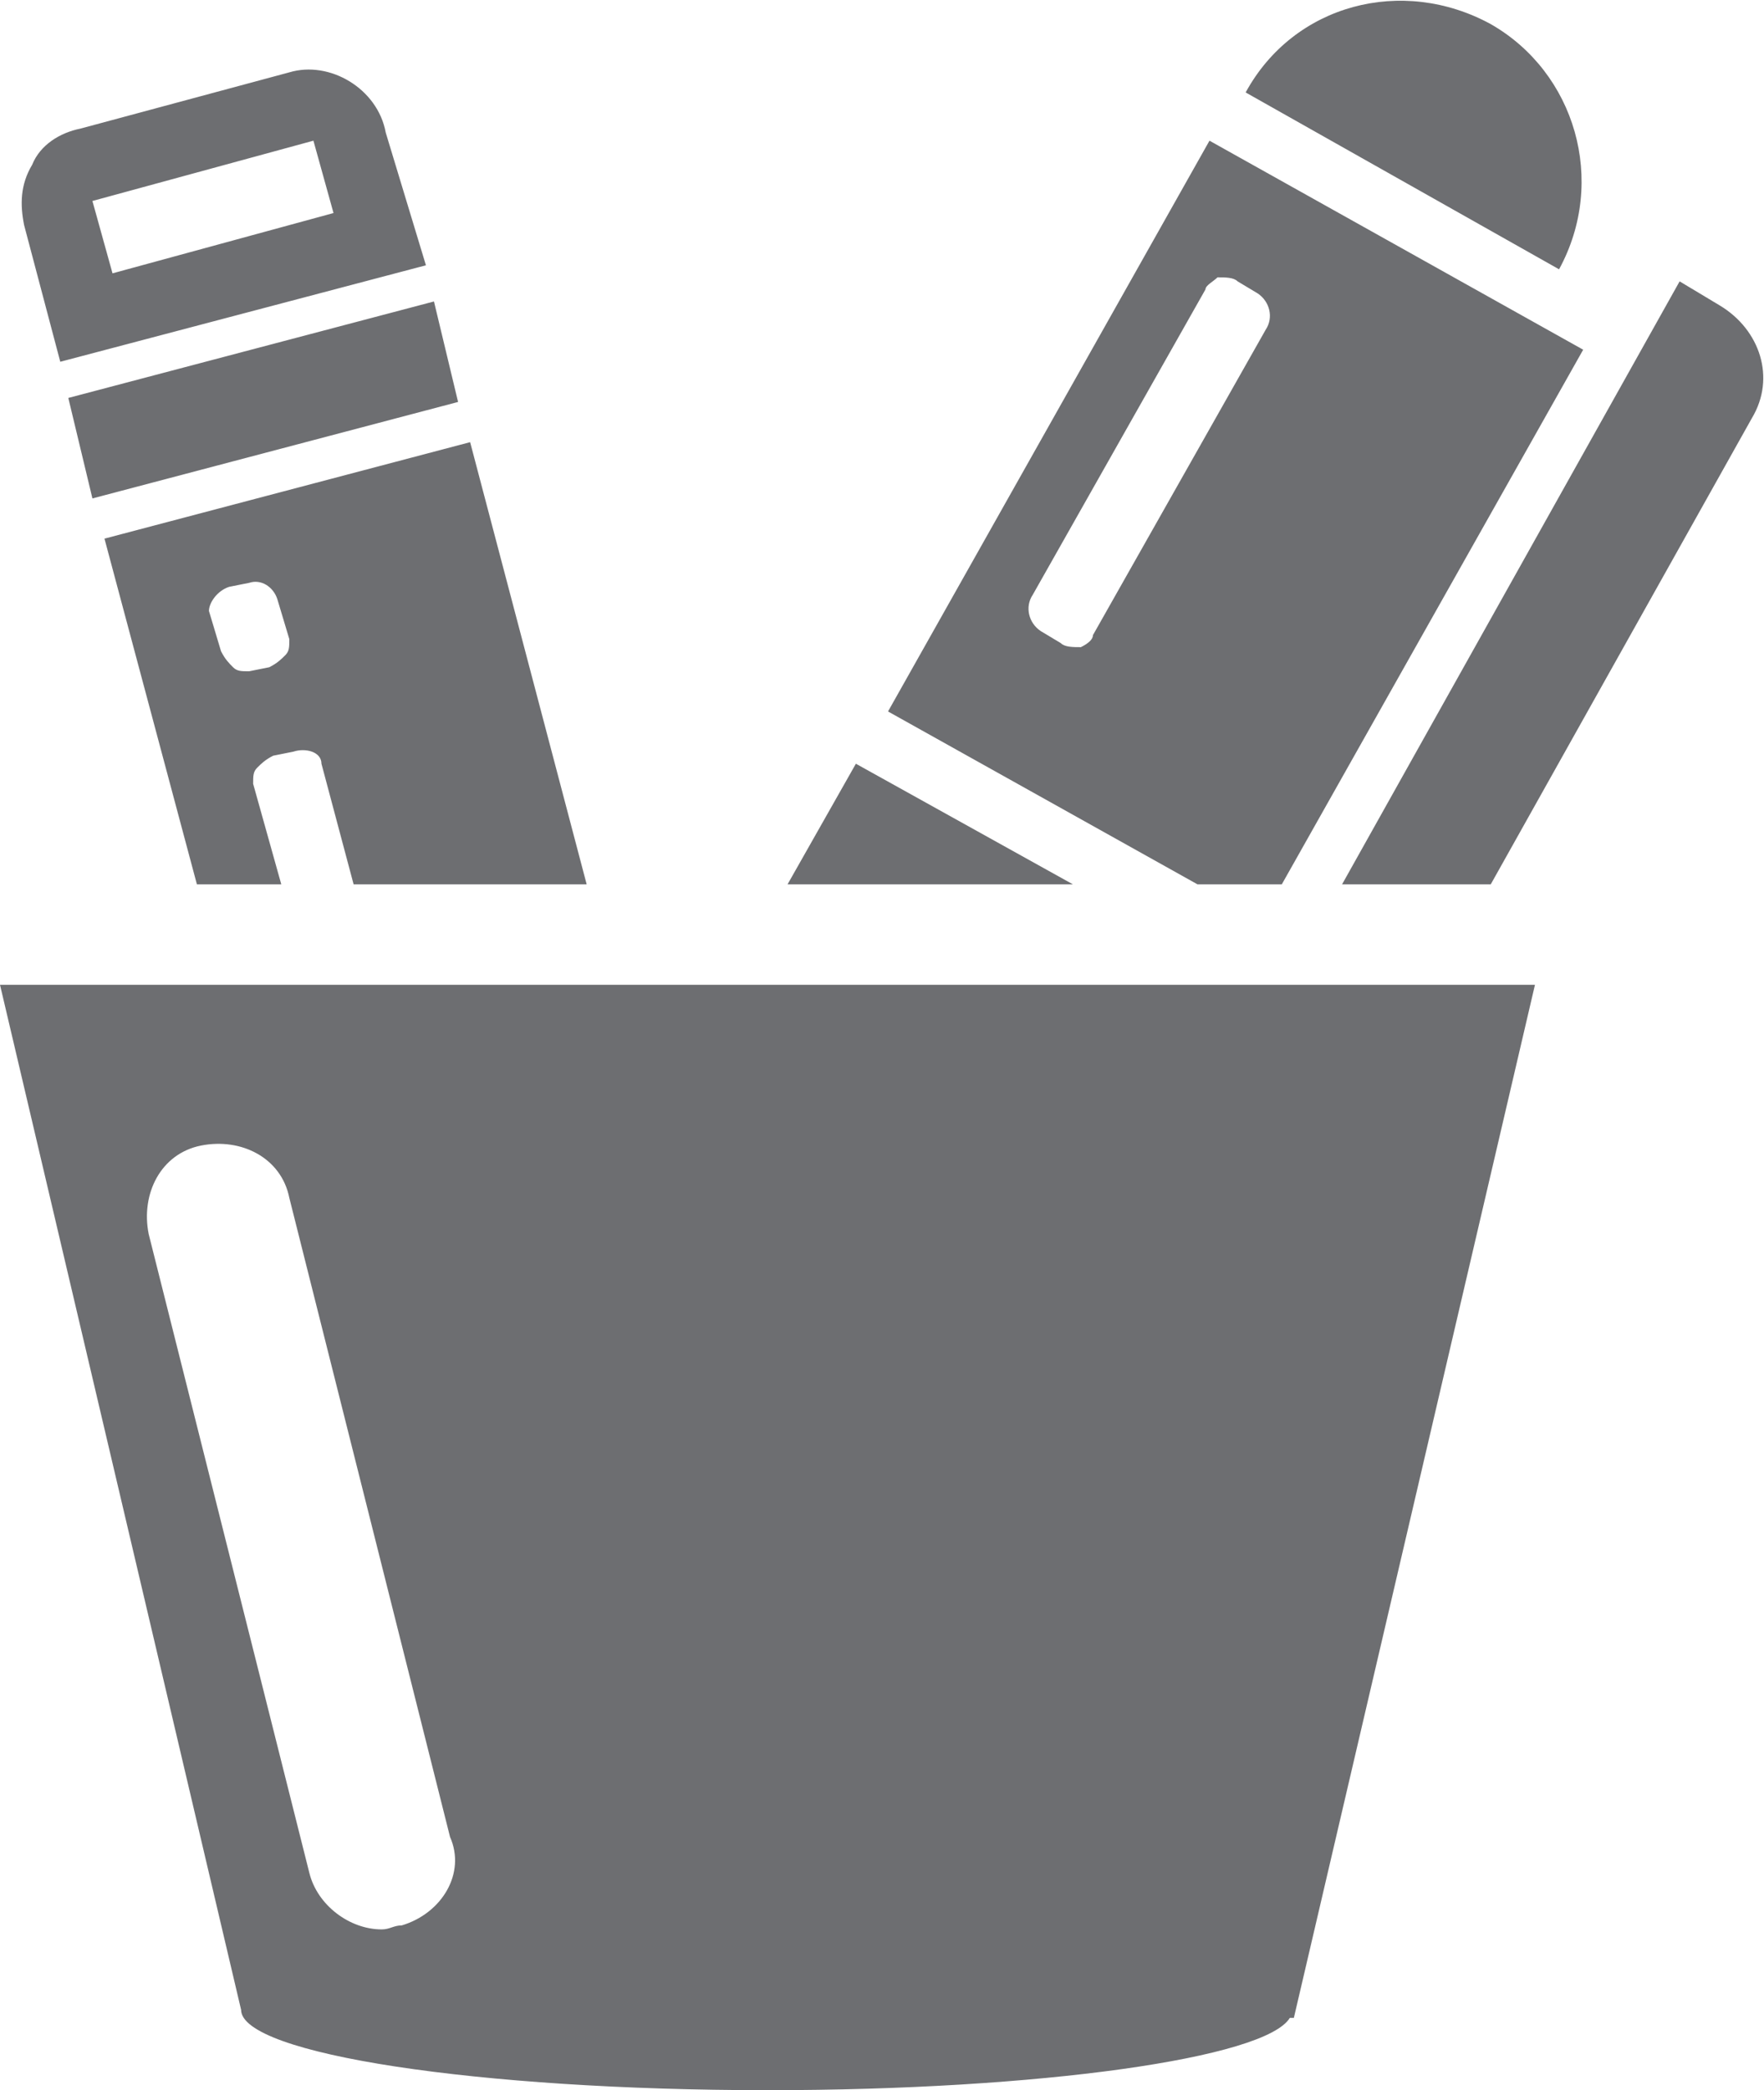 <?xml version="1.0" encoding="utf-8"?>
<!-- Generator: Adobe Illustrator 19.2.0, SVG Export Plug-In . SVG Version: 6.00 Build 0)  -->
<svg version="1.1" id="Layer_1" xmlns="http://www.w3.org/2000/svg" xmlns:xlink="http://www.w3.org/1999/xlink" x="0px" y="0px"
	 viewBox="0 0 43.9 52" style="enable-background:new 0 0 43.9 52;" xml:space="preserve">
<style type="text/css">
	.st0{fill:#6D6E71;}
</style>
<path class="st0" d="M31.9,22l7.5-13.3l-9.3-5.2l-8,14.2l7.7,4.3H31.9z M26.9,16.1c-0.2,0-0.4,0-0.5-0.1l-0.5-0.3
	c-0.3-0.2-0.4-0.6-0.2-0.9l4.3-7.6C30,7.1,30.2,7,30.3,6.9c0.2,0,0.4,0,0.5,0.1l0.5,0.3c0.3,0.2,0.4,0.6,0.2,0.9l-4.3,7.6
	C27.2,15.9,27.1,16,26.9,16.1L26.9,16.1z M26.7,22h-7.1l1.7-3L26.7,22z M43.6,10.4L37.1,22h-3.7l8.4-15l1,0.6
	C43.8,8.2,44.2,9.4,43.6,10.4L43.6,10.4z M38.8,6.7L31,2.3c1.2-2.2,3.9-2.9,6.1-1.7C39.2,1.8,40,4.5,38.8,6.7L38.8,6.7z M4.9,22H7
	l-0.7-2.5c0-0.2,0-0.3,0.1-0.4c0.1-0.1,0.2-0.2,0.4-0.3l0.5-0.1C7.6,18.6,8,18.7,8,19l0.8,3h5.8l-2.9-11l-9.1,2.4L4.9,22z M5.7,14.6
	l0.5-0.1c0.3-0.1,0.6,0.1,0.7,0.4l0.3,1c0,0.2,0,0.3-0.1,0.4c-0.1,0.1-0.2,0.2-0.4,0.3l-0.5,0.1c-0.2,0-0.3,0-0.4-0.1
	c-0.1-0.1-0.2-0.2-0.3-0.4l-0.3-1C5.2,15,5.4,14.7,5.7,14.6L5.7,14.6z M1.7,9.9l9.1-2.4l0.6,2.5l-9.1,2.4L1.7,9.9z M1.5,9l9.1-2.4
	L9.6,3.3C9.4,2.2,8.2,1.5,7.2,1.8L2,3.2C1.5,3.3,1,3.6,0.8,4.1c-0.3,0.5-0.3,1-0.2,1.5L1.5,9z M7.8,3.5l0.5,1.8L2.8,6.8L2.3,5
	L7.8,3.5z M1,24.5H0L6,50c0,0,0,0,0,0c0,1.1,5.9,2,13.1,2c6.8,0,12.4-0.8,13-1.8h0.1l6-25.7H1z M10,47.9c-0.2,0-0.3,0.1-0.5,0.1
	c-0.8,0-1.6-0.6-1.8-1.4l-4-15.9c-0.2-1,0.3-2,1.3-2.2c1-0.2,2,0.3,2.2,1.3l4,15.9C11.6,46.6,11,47.6,10,47.9L10,47.9z M10,47.9"/>
</svg>
